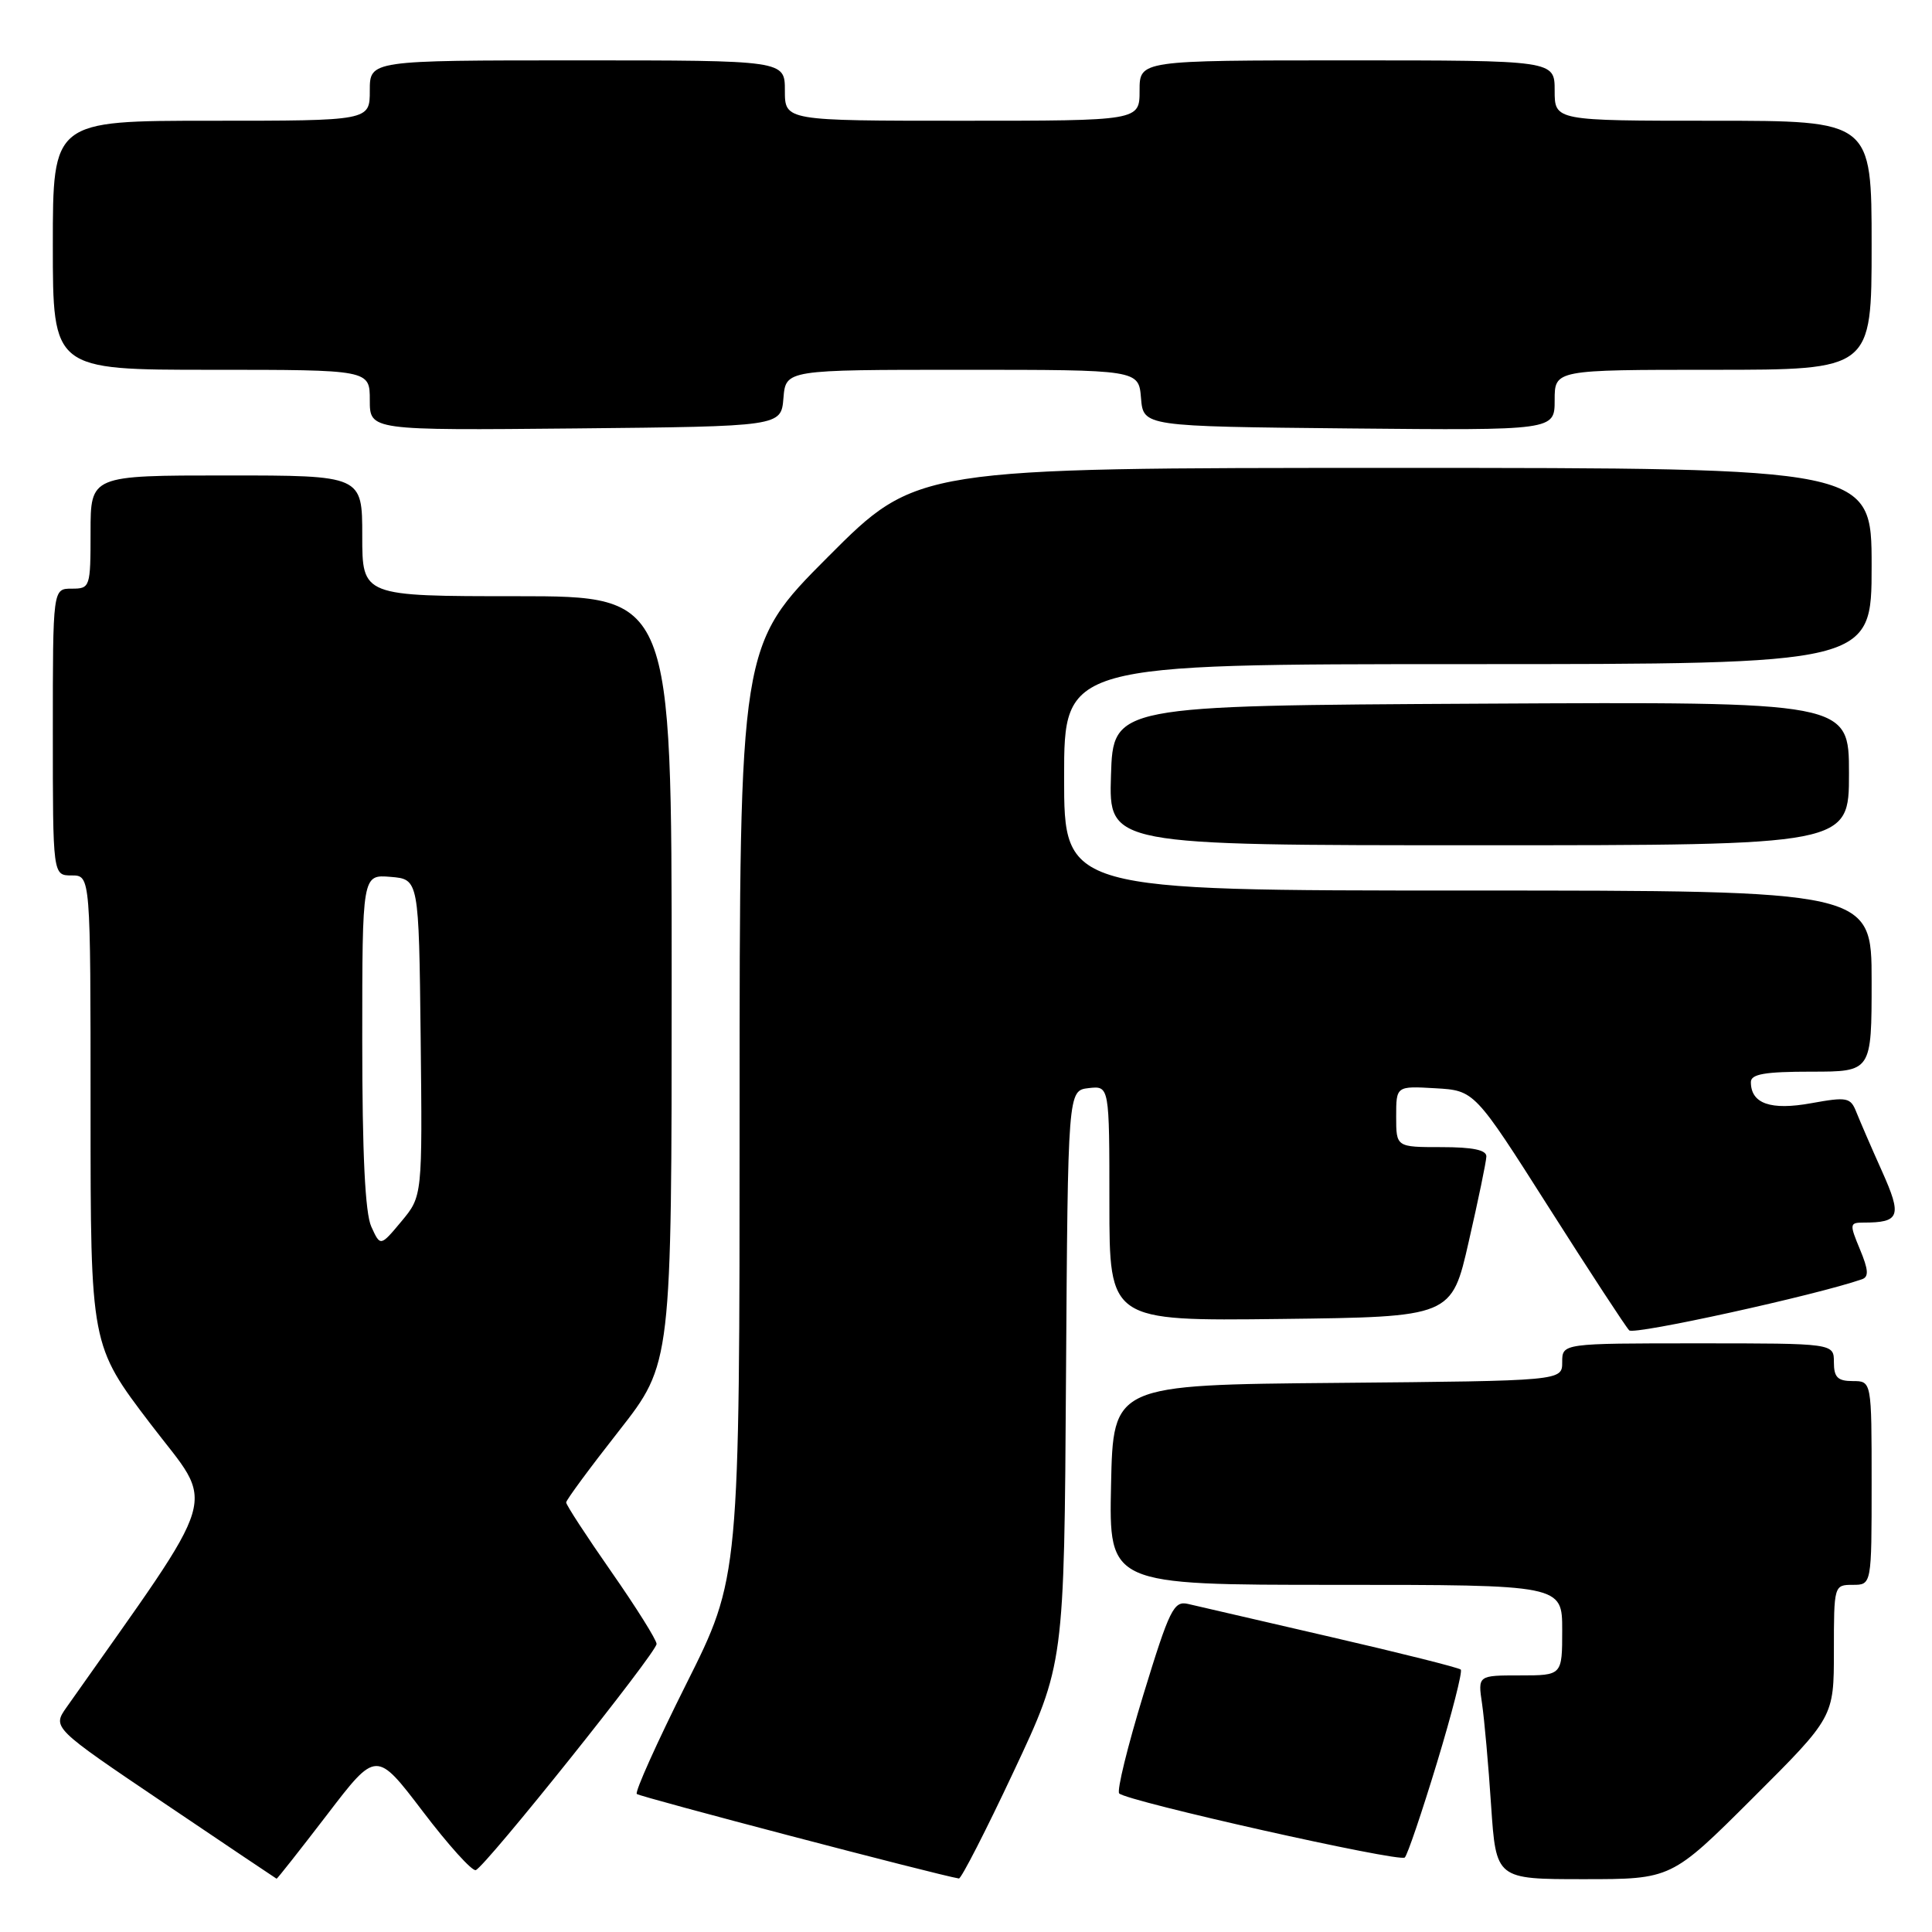 <?xml version="1.0" encoding="UTF-8" standalone="no"?>
<!DOCTYPE svg PUBLIC "-//W3C//DTD SVG 1.1//EN" "http://www.w3.org/Graphics/SVG/1.1/DTD/svg11.dtd" >
<svg xmlns="http://www.w3.org/2000/svg" xmlns:xlink="http://www.w3.org/1999/xlink" version="1.1" viewBox="0 0 256 256">
 <g >
 <path fill="currentColor"
d=" M 43.33 240.47 C 49.86 231.93 49.86 231.93 56.02 240.02 C 59.40 244.47 62.56 247.97 63.04 247.80 C 64.31 247.36 87.00 218.98 87.00 217.83 C 87.00 217.30 84.30 212.99 81.00 208.26 C 77.70 203.53 75.01 199.40 75.02 199.08 C 75.02 198.76 78.17 194.49 82.02 189.59 C 89.00 180.68 89.00 180.68 89.00 129.84 C 89.00 79.00 89.00 79.00 68.50 79.00 C 48.00 79.00 48.00 79.00 48.00 71.00 C 48.00 63.00 48.00 63.00 30.00 63.00 C 12.00 63.00 12.00 63.00 12.00 70.50 C 12.00 77.83 11.94 78.00 9.50 78.00 C 7.00 78.00 7.00 78.00 7.00 97.00 C 7.00 116.00 7.00 116.00 9.50 116.00 C 12.00 116.00 12.00 116.00 12.00 147.12 C 12.00 178.24 12.00 178.24 19.94 188.67 C 28.64 200.09 29.67 196.61 8.83 226.21 C 6.92 228.92 6.92 228.92 21.71 238.90 C 29.85 244.39 36.57 248.91 36.65 248.94 C 36.73 248.97 39.73 245.16 43.33 240.47 Z  M 134.31 234.75 C 141.01 220.50 141.01 220.50 141.25 182.50 C 141.50 144.50 141.50 144.50 144.25 144.18 C 147.00 143.87 147.00 143.87 147.00 159.45 C 147.00 175.04 147.00 175.04 169.67 174.77 C 192.35 174.50 192.35 174.50 194.62 164.50 C 195.88 159.00 196.93 153.94 196.95 153.25 C 196.99 152.38 195.16 152.00 191.00 152.00 C 185.00 152.00 185.00 152.00 185.00 147.95 C 185.00 143.90 185.00 143.90 190.19 144.20 C 195.38 144.50 195.38 144.50 205.22 159.98 C 210.63 168.49 215.43 175.83 215.88 176.28 C 216.52 176.92 240.60 171.63 246.72 169.51 C 247.65 169.19 247.58 168.25 246.45 165.54 C 245.06 162.20 245.08 162.00 246.90 162.00 C 251.76 162.00 252.06 161.18 249.36 155.16 C 247.96 152.05 246.45 148.54 245.98 147.37 C 245.21 145.41 244.76 145.32 240.00 146.18 C 234.62 147.16 232.00 146.24 232.00 143.38 C 232.00 142.32 233.87 142.00 240.00 142.00 C 248.00 142.00 248.00 142.00 248.00 130.00 C 248.00 118.00 248.00 118.00 194.50 118.00 C 141.00 118.00 141.00 118.00 141.00 103.00 C 141.00 88.00 141.00 88.00 194.50 88.00 C 248.00 88.00 248.00 88.00 248.00 75.00 C 248.00 62.00 248.00 62.00 184.73 62.00 C 121.47 62.00 121.47 62.00 109.73 73.77 C 98.00 85.53 98.00 85.53 98.00 147.28 C 98.00 209.03 98.00 209.03 90.94 223.12 C 87.06 230.87 84.10 237.44 84.38 237.71 C 84.76 238.09 124.23 248.45 127.06 248.91 C 127.36 248.96 130.63 242.59 134.31 234.75 Z  M 232.23 238.27 C 243.00 227.53 243.00 227.53 243.00 218.77 C 243.00 210.08 243.02 210.00 245.50 210.00 C 248.00 210.00 248.00 210.00 248.00 196.50 C 248.00 183.00 248.00 183.00 245.50 183.00 C 243.50 183.00 243.00 182.50 243.00 180.50 C 243.00 178.00 243.00 178.00 225.00 178.00 C 207.00 178.00 207.00 178.00 207.00 180.49 C 207.00 182.97 207.00 182.97 177.25 183.24 C 147.50 183.50 147.50 183.50 147.22 196.75 C 146.94 210.00 146.94 210.00 176.97 210.00 C 207.00 210.00 207.00 210.00 207.00 216.00 C 207.00 222.00 207.00 222.00 201.41 222.00 C 195.82 222.00 195.82 222.00 196.38 225.75 C 196.68 227.81 197.23 233.89 197.58 239.25 C 198.24 249.00 198.24 249.00 209.85 249.00 C 221.47 249.00 221.47 249.00 232.23 238.27 Z  M 190.40 233.59 C 192.39 227.04 193.81 221.48 193.56 221.23 C 193.32 220.98 185.55 219.03 176.31 216.90 C 167.06 214.77 158.56 212.80 157.42 212.53 C 155.53 212.09 154.97 213.23 151.51 224.53 C 149.41 231.40 147.96 237.30 148.30 237.64 C 149.36 238.69 185.46 246.79 186.14 246.13 C 186.50 245.78 188.41 240.14 190.40 233.59 Z  M 245.00 102.49 C 245.00 92.98 245.00 92.98 196.25 93.24 C 147.50 93.50 147.50 93.50 147.21 102.75 C 146.92 112.00 146.92 112.00 195.96 112.00 C 245.00 112.00 245.00 112.00 245.00 102.49 Z  M 103.81 52.75 C 104.12 49.00 104.12 49.00 127.50 49.00 C 150.88 49.00 150.88 49.00 151.19 52.75 C 151.50 56.50 151.50 56.50 178.75 56.77 C 206.00 57.03 206.00 57.03 206.00 53.02 C 206.00 49.00 206.00 49.00 227.00 49.00 C 248.00 49.00 248.00 49.00 248.00 32.50 C 248.00 16.00 248.00 16.00 227.00 16.00 C 206.00 16.00 206.00 16.00 206.00 12.00 C 206.00 8.00 206.00 8.00 178.50 8.00 C 151.00 8.00 151.00 8.00 151.00 12.00 C 151.00 16.00 151.00 16.00 127.50 16.00 C 104.00 16.00 104.00 16.00 104.00 12.00 C 104.00 8.00 104.00 8.00 76.50 8.00 C 49.00 8.00 49.00 8.00 49.00 12.00 C 49.00 16.00 49.00 16.00 28.00 16.00 C 7.00 16.00 7.00 16.00 7.00 32.50 C 7.00 49.00 7.00 49.00 28.00 49.00 C 49.00 49.00 49.00 49.00 49.00 53.02 C 49.00 57.03 49.00 57.03 76.25 56.77 C 103.50 56.50 103.50 56.50 103.81 52.75 Z  M 49.20 162.54 C 48.38 160.75 48.00 152.90 48.00 137.89 C 48.00 115.88 48.00 115.88 51.75 116.19 C 55.50 116.50 55.50 116.50 55.74 137.50 C 55.97 158.50 55.97 158.50 53.19 161.84 C 50.40 165.18 50.40 165.18 49.20 162.54 Z "/>
</g>
</svg>